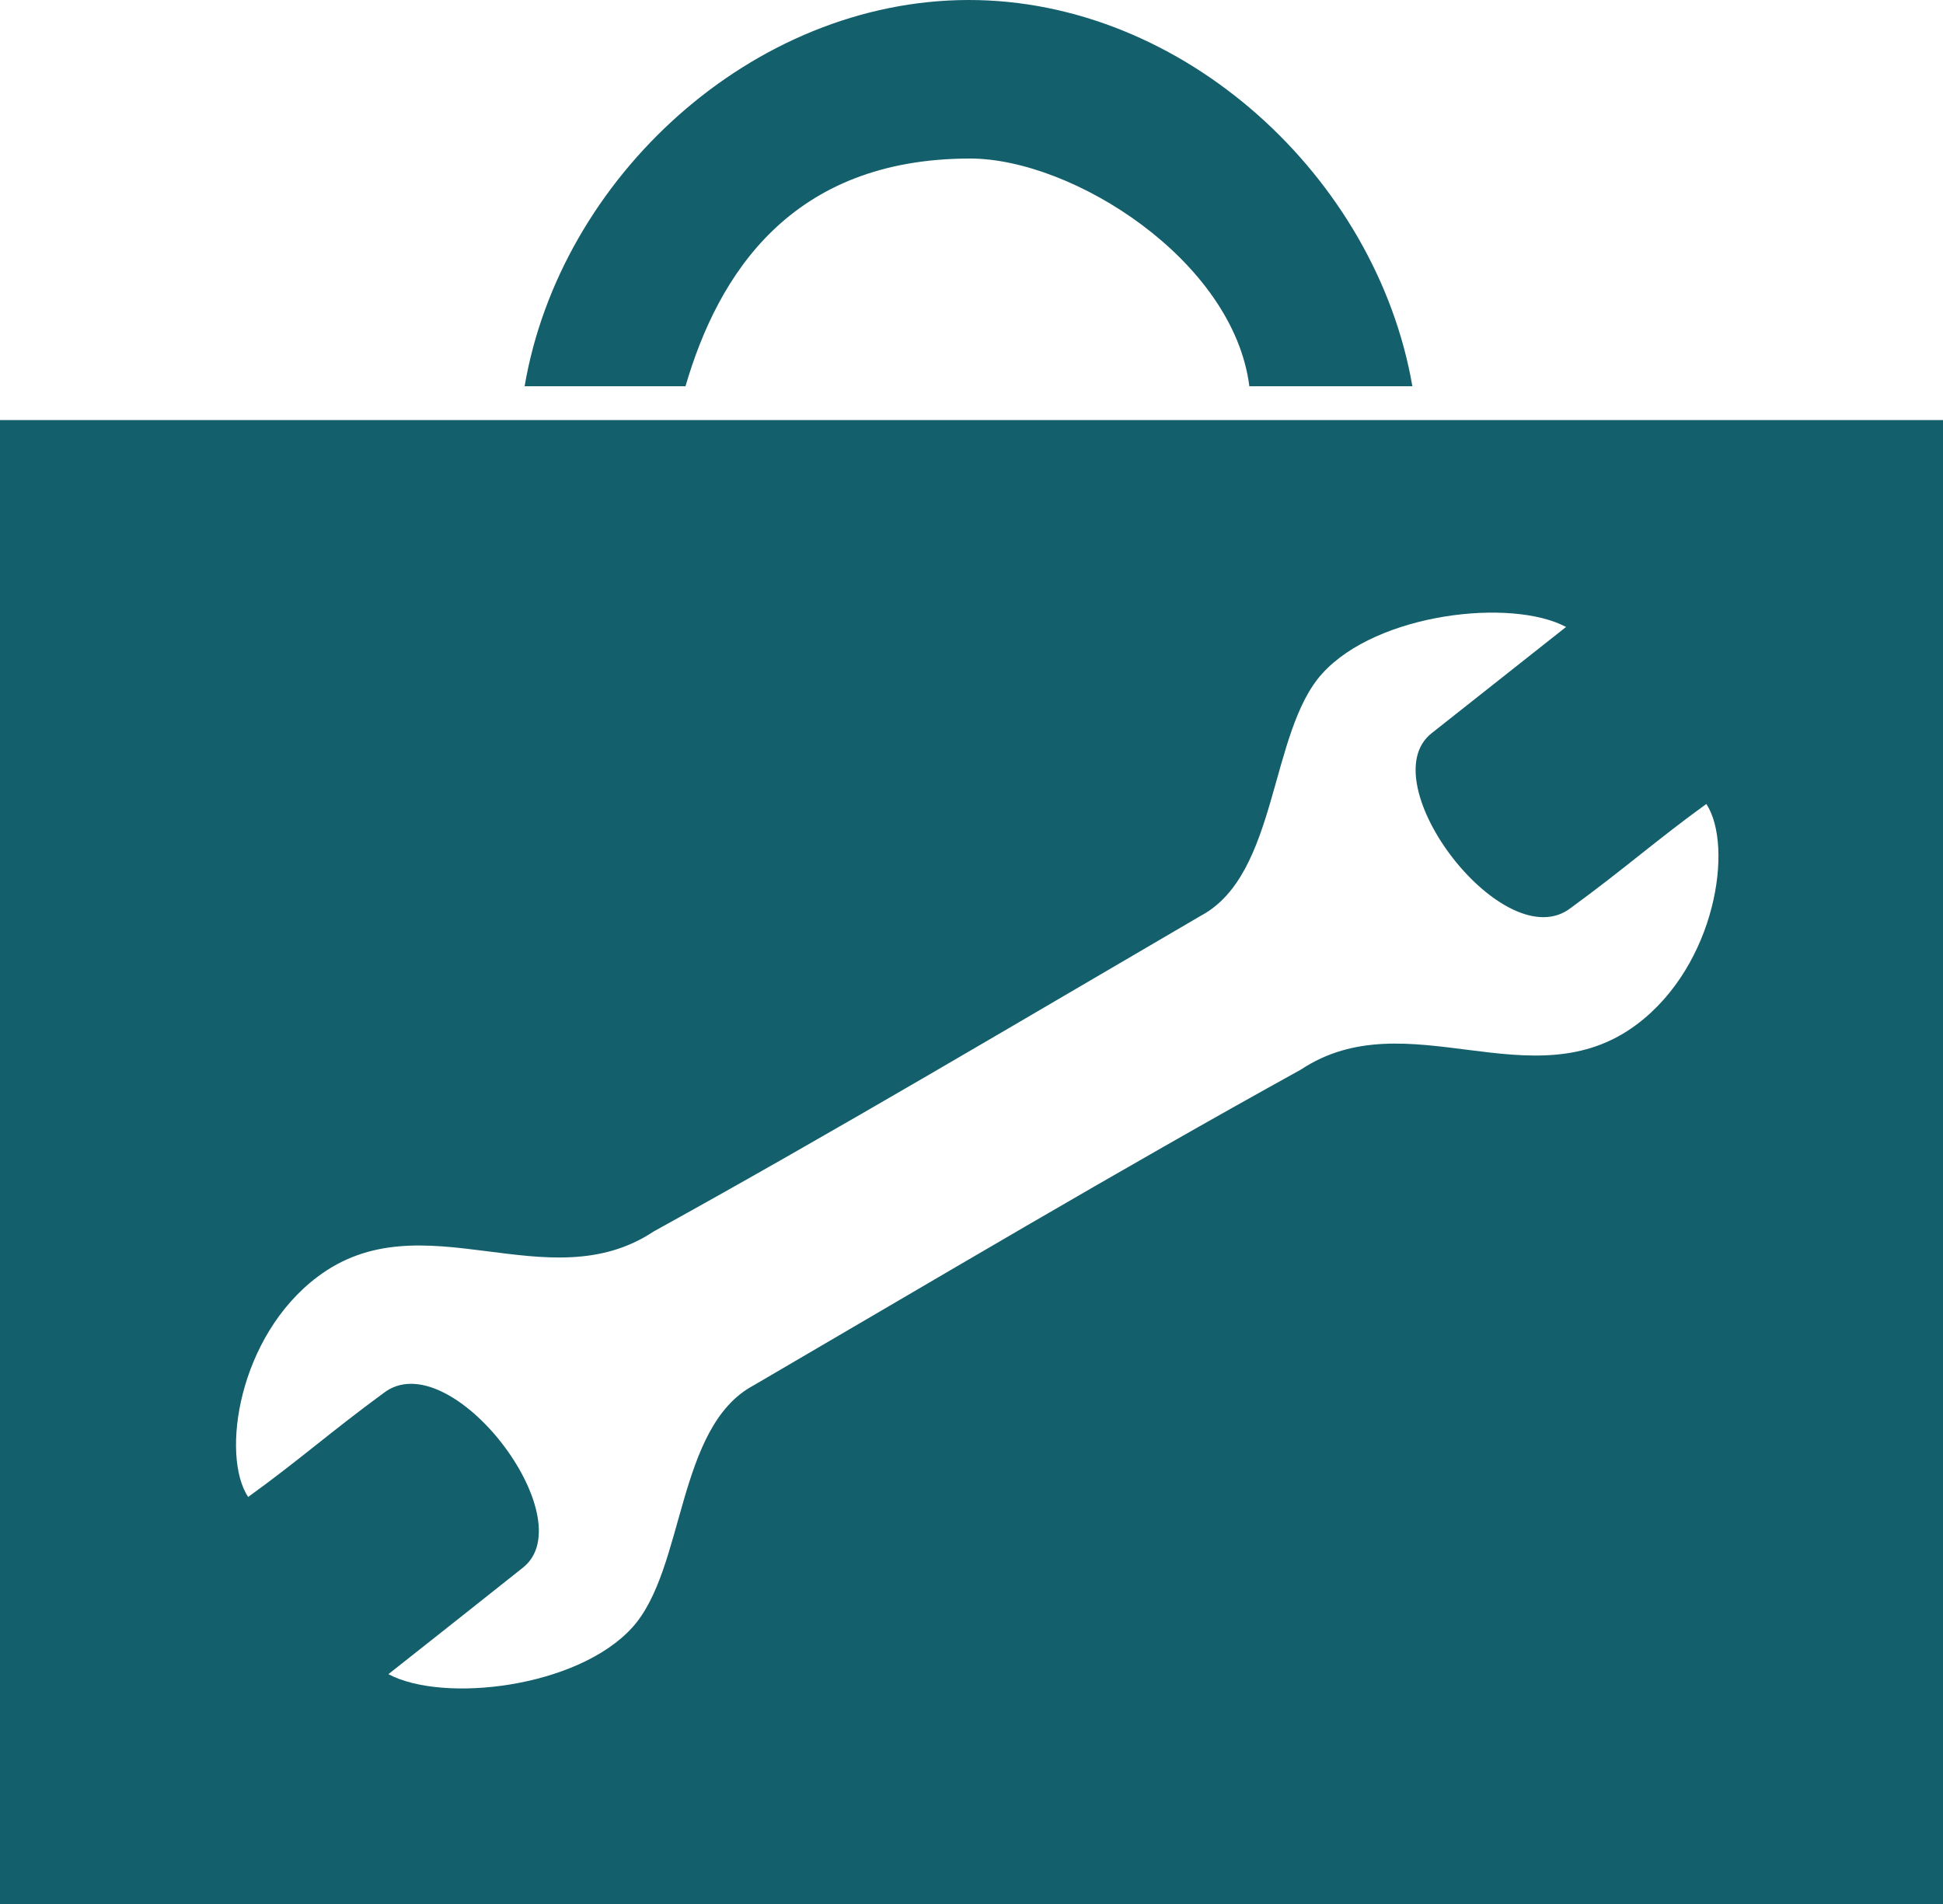 <?xml version="1.0" encoding="UTF-8"?>
<!DOCTYPE svg PUBLIC "-//W3C//DTD SVG 1.1//EN" "http://www.w3.org/Graphics/SVG/1.1/DTD/svg11.dtd">
<svg xmlns="http://www.w3.org/2000/svg" xml:space="preserve" version="1.1" shape-rendering="geometricPrecision" text-rendering="geometricPrecision" image-rendering="optimizeQuality" fill-rule="evenodd" clip-rule="evenodd"
viewBox="0 0 10000 9802"
 xmlns:xlink="http://www.w3.org/1999/xlink"
 enable-background="new 0 0 81 82">
 <g id="layer_0020_1">
  <g id="_2157506144384">
   <path d="M0 2162l10000 0 0 7639 -10000 0 0 -7639 0 0zm3365 4176c-548,364 -1192,-173 -1731,234 -406,305 -499,917 -357,1133 257,-185 423,-334 696,-534 341,-267 1039,645 718,898 -195,155 -489,388 -692,548 281,150 973,71 1255,-240 273,-301 226,-1033 624,-1246 927,-541 1878,-1107 2816,-1625 548,-364 1192,172 1731,-234 406,-305 499,-917 357,-1134 -257,186 -422,334 -696,534 -341,268 -1039,-645 -718,-898 195,-154 489,-387 692,-547 -281,-150 -973,-72 -1255,240 -273,301 -226,1033 -624,1246 -927,541 -1878,1107 -2816,1625l0 0zm-665 -4350c183,-1075 1174,-1986 2283,-1988 1110,-2 2101,915 2286,1988l-839 0c-82,-649 -910,-1172 -1437,-1172 -925,0 -1298,600 -1465,1172l-828 0 0 0z"  fill="#135f6c"/>
  </g>
 </g>
</svg>
